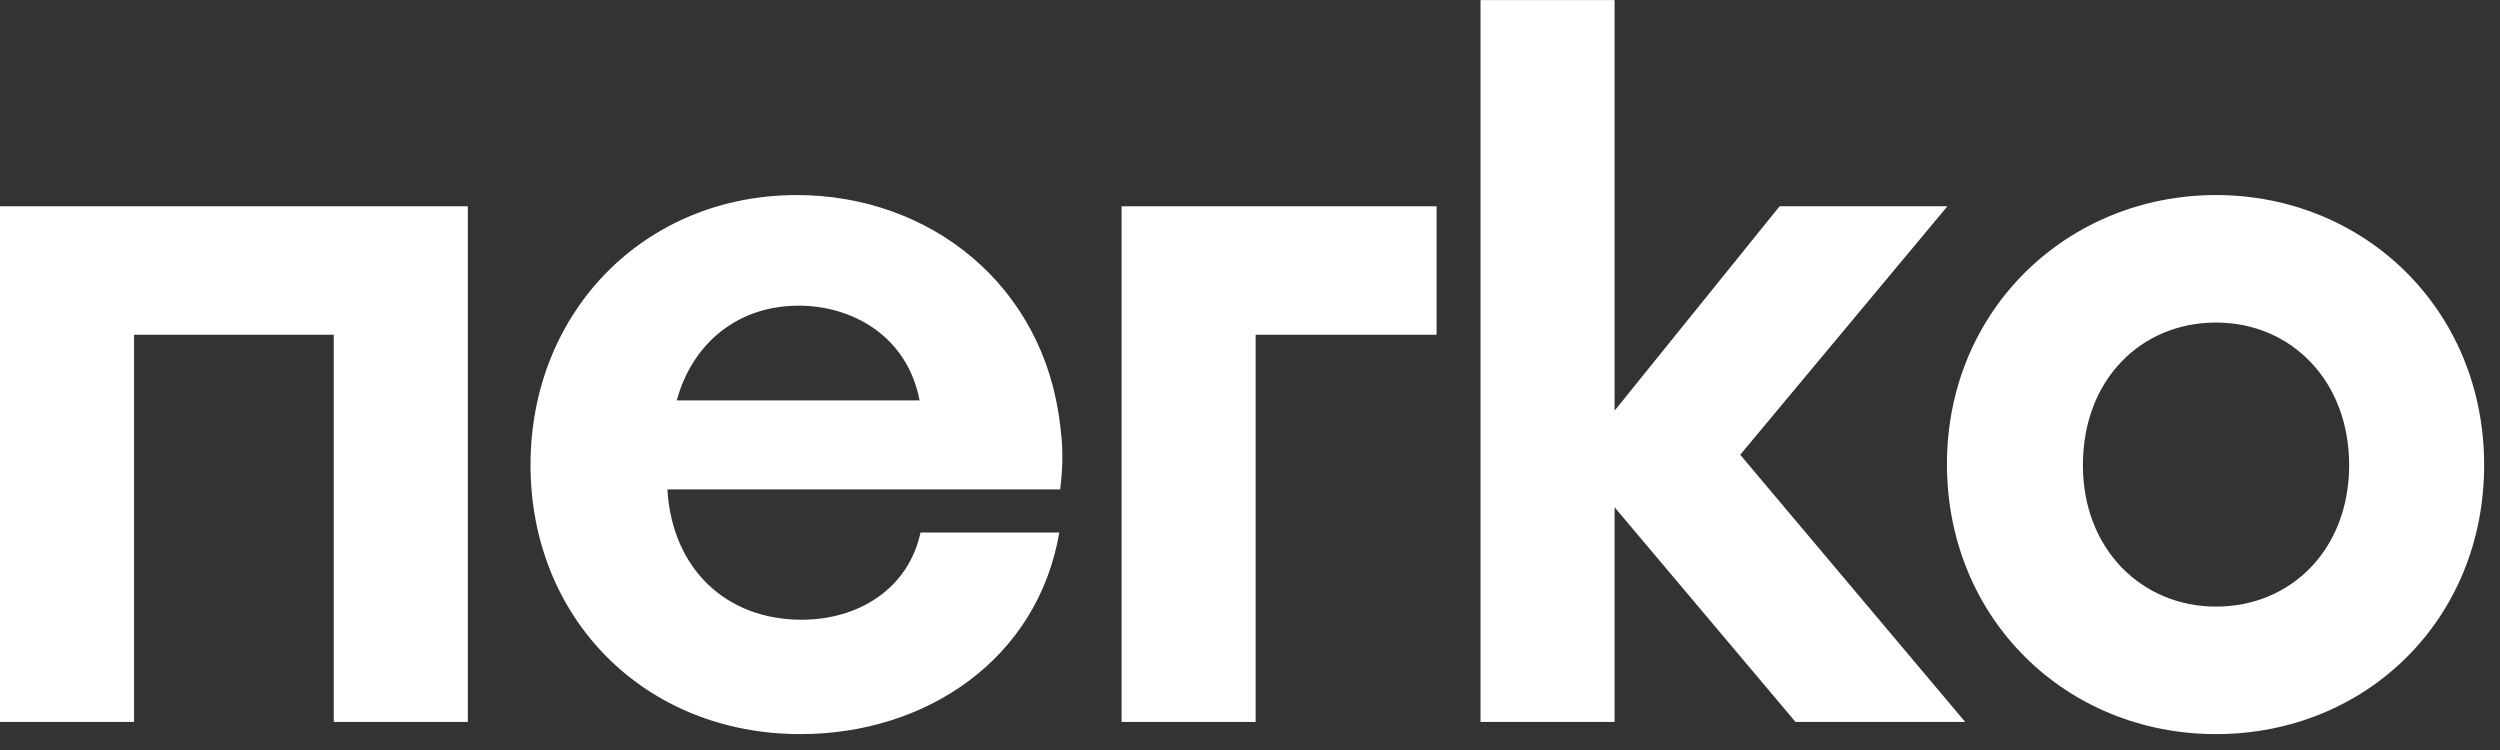 <svg width="120" height="36" viewBox="0 0 120 36" fill="none" xmlns="http://www.w3.org/2000/svg">
<rect x="0" y="0" width="120" height="36" fill="#333333" stroke="none"/>
<g clip-path="url(#clip0_1228_712)">
<path d="M22.455 34.653V9.902H0V34.653H6.435V16.067H16.02V34.653H22.455Z" fill="white"/>
<path d="M38.245 9.363C30.955 9.363 25.465 14.943 25.465 22.323C25.465 29.657 30.91 35.237 38.425 35.237C44.455 35.237 49.81 31.637 50.845 25.562H44.185C43.6 28.262 41.215 29.747 38.47 29.747C34.87 29.747 32.26 27.317 32.035 23.492H50.89C50.98 22.727 51.07 21.738 50.89 20.433C50.125 13.682 44.635 9.363 38.245 9.363ZM38.335 14.672C40.945 14.672 43.555 16.157 44.14 19.218H32.485C33.25 16.427 35.455 14.672 38.335 14.672Z" fill="white"/>
<path d="M68.956 16.067V9.902H53.836V34.653H60.271V16.067H68.956Z" fill="white"/>
<path d="M77.5 19.712V0.002H71.065V34.653H77.5V24.348L86.185 34.653H94.329L83.53 21.828L93.475 9.902H85.42L77.5 19.712Z" fill="white"/>
<path d="M106.369 9.363C99.259 9.363 93.454 14.852 93.454 22.277C93.454 29.703 99.169 35.237 106.369 35.237C113.569 35.237 119.239 29.747 119.239 22.323C119.239 14.852 113.479 9.363 106.369 9.363ZM106.369 15.482C109.969 15.482 112.759 18.273 112.759 22.323C112.759 26.372 109.969 29.117 106.369 29.117C102.814 29.117 99.979 26.372 99.979 22.323C99.979 18.227 102.769 15.482 106.369 15.482Z" fill="white"/>
</g>
<defs>
<clipPath id="clip0_1228_712">
<rect width="120" height="35.625" fill="white" transform="translate(0 0.002)"/>
</clipPath>
</defs>
</svg>
